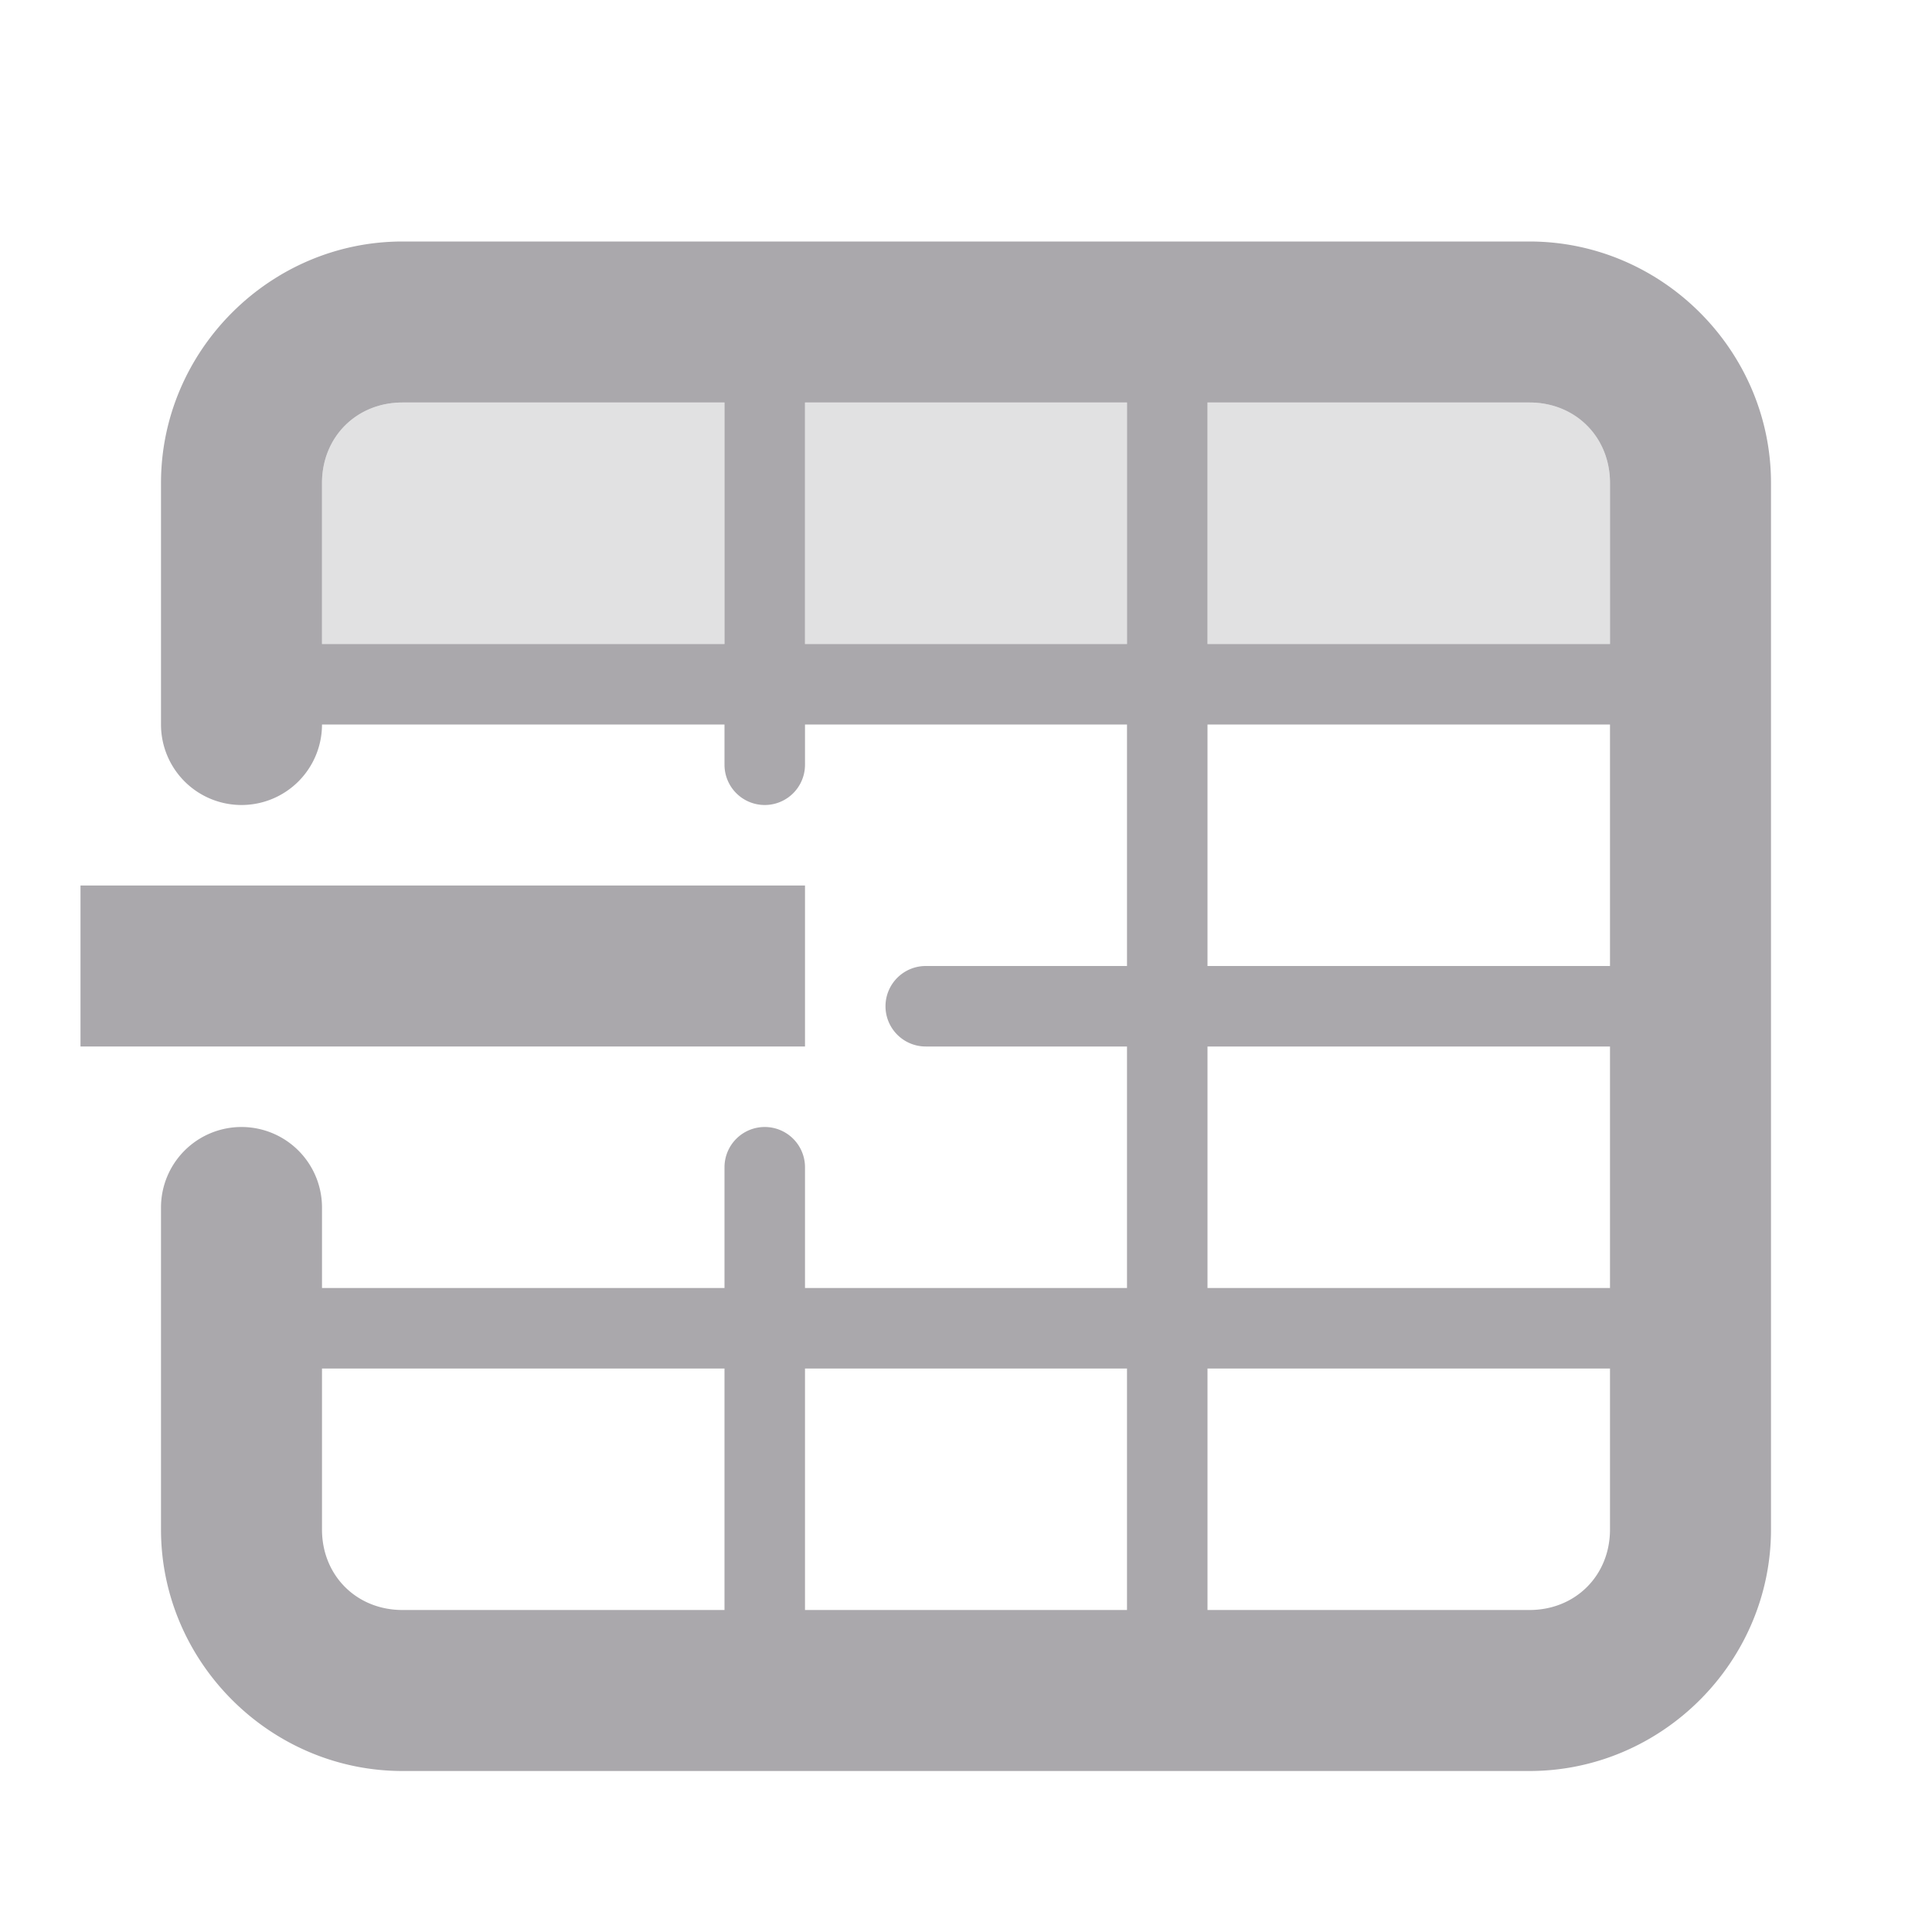 <svg viewBox="0 0 24 24" xmlns="http://www.w3.org/2000/svg"><g fill="#aaa8ac"><path d="m5 5c-.571 0-1 .429-1 1v2h5v-3zm5 0v3h4v-3zm5 0v3h5v-2c0-.571-.429-1-1-1z" opacity=".35"/><path d="m5 3c-1.645 0-3 1.355-3 3v3a1 1 0 0 0 1 1 1 1 0 0 0 1-1h5v.5a.5.5 0 0 0 .5.5.5.5 0 0 0 .5-.5.5.5 0 0 0 0-.025v-.475h4v3h-2.5a.5.5 0 0 0 -.5.5.5.5 0 0 0 .5.5h2.5v3h-4v-1-.5a.5.5 0 0 0 -.5-.5.5.5 0 0 0 -.5.5v.5 1h-5v-1a1 1 0 0 0 -1-1 1 1 0 0 0 -1 1v4c0 1.645 1.355 3 3 3h14c1.645 0 3-1.355 3-3v-13c0-1.645-1.355-3-3-3zm0 2h4v3h-5v-2c0-.571.429-1 1-1zm5 0h4v3h-4zm5 0h4c.571 0 1 .429 1 1v2h-5zm0 4h5v3h-5zm0 4h5v3h-5zm-11 4h5v3h-4c-.571 0-1-.429-1-1zm6 0h4v3h-4zm5 0h5v2c0 .571-.429 1-1 1h-4z"/><path d="m1 11v2h9v-2z"/></g></svg>